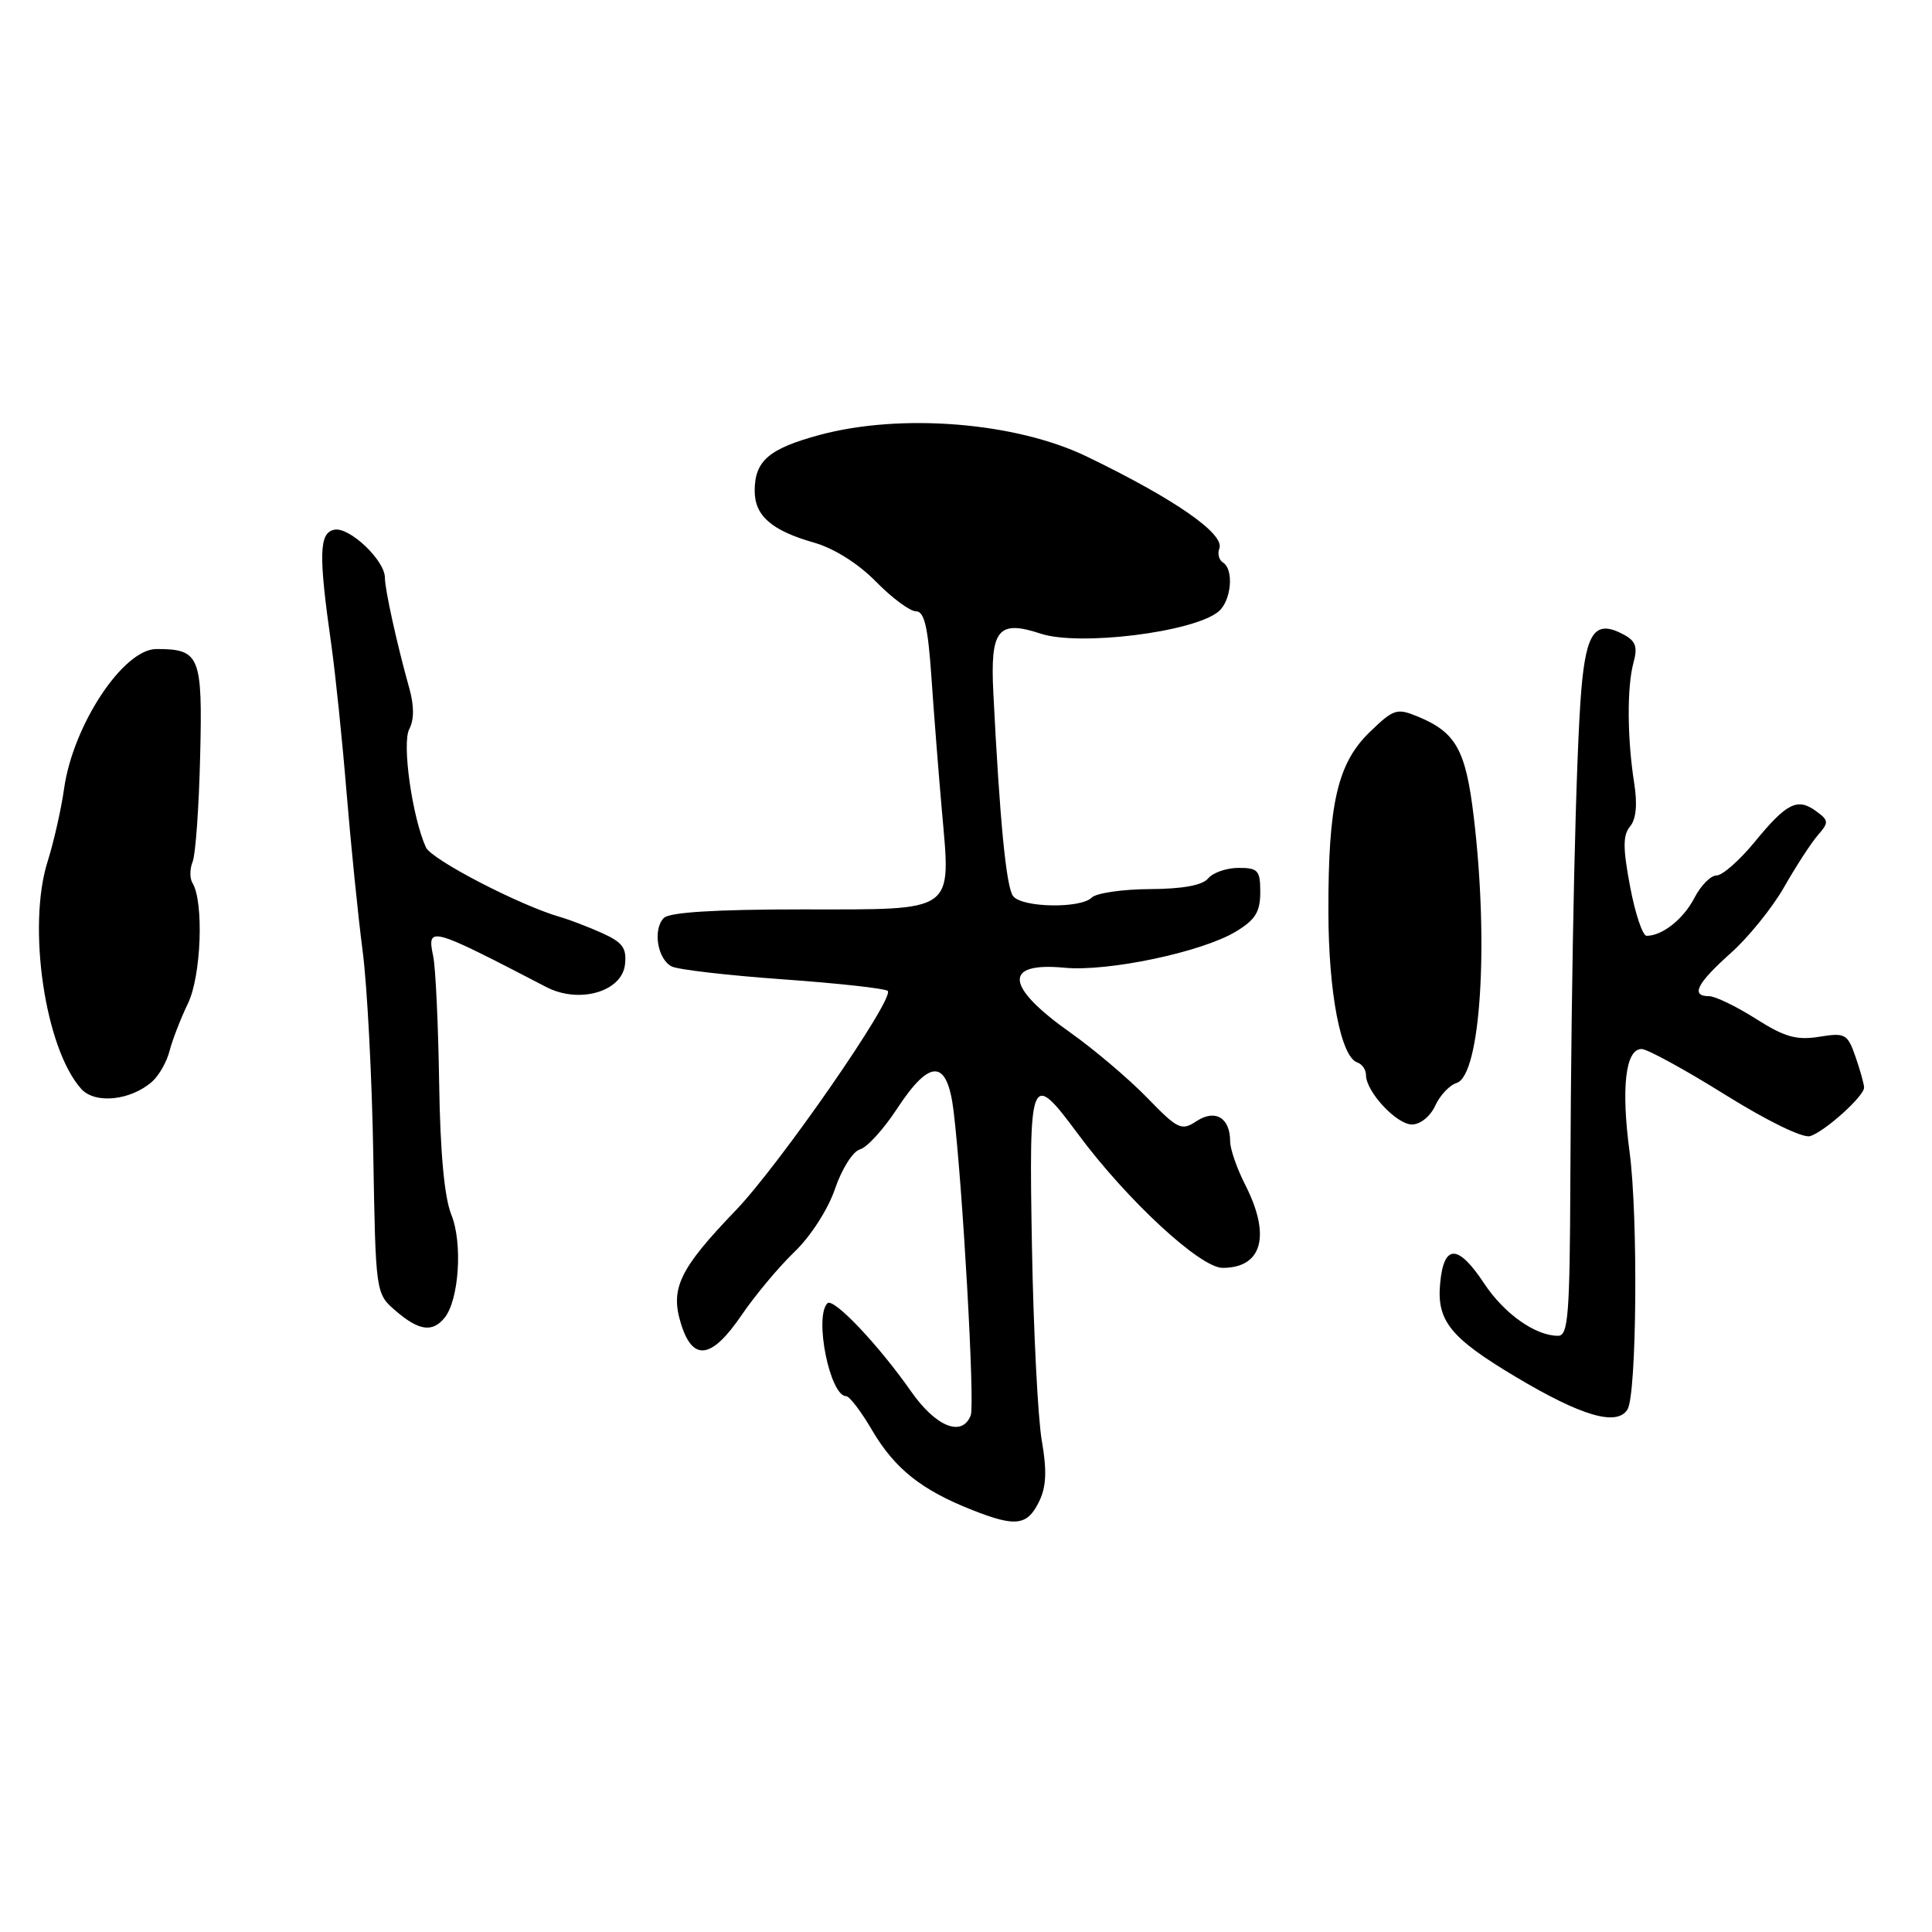 <?xml version="1.0" encoding="UTF-8" standalone="no"?>
<!DOCTYPE svg PUBLIC "-//W3C//DTD SVG 1.1//EN" "http://www.w3.org/Graphics/SVG/1.1/DTD/svg11.dtd" >
<svg xmlns="http://www.w3.org/2000/svg" xmlns:xlink="http://www.w3.org/1999/xlink" version="1.1" viewBox="0 0 256 256">
 <g >
 <path fill="currentColor"
d=" M 137.73 198.87 C 138.64 196.97 138.73 194.81 138.04 190.88 C 137.53 187.92 136.94 176.39 136.74 165.25 C 136.33 142.25 136.53 141.75 142.83 150.25 C 149.30 158.99 159.03 168.00 162.00 168.00 C 167.26 168.00 168.43 163.72 165.00 157.00 C 163.90 154.84 163.00 152.25 163.00 151.24 C 163.00 148.12 161.04 146.93 158.56 148.55 C 156.54 149.88 156.09 149.67 151.95 145.40 C 149.50 142.89 144.94 139.03 141.82 136.82 C 133.18 130.71 132.88 127.45 141.05 128.23 C 146.80 128.78 159.24 126.16 163.74 123.45 C 166.33 121.89 166.99 120.84 166.99 118.25 C 167.00 115.33 166.70 115.00 164.12 115.00 C 162.54 115.00 160.73 115.62 160.09 116.39 C 159.33 117.31 156.71 117.79 152.34 117.81 C 148.72 117.83 145.26 118.34 144.67 118.93 C 143.19 120.41 135.47 120.28 134.25 118.75 C 133.33 117.60 132.47 108.76 131.62 91.76 C 131.20 83.41 132.25 82.10 137.89 83.96 C 143.00 85.65 158.16 83.77 161.45 81.04 C 163.16 79.62 163.54 75.45 162.04 74.53 C 161.52 74.20 161.30 73.37 161.57 72.68 C 162.31 70.74 155.63 66.11 144.00 60.49 C 134.58 55.94 119.38 54.72 108.57 57.64 C 101.87 59.46 100.00 61.07 100.00 65.04 C 100.00 68.34 102.24 70.30 107.86 71.90 C 110.52 72.66 113.73 74.68 116.07 77.07 C 118.19 79.23 120.57 81.00 121.37 81.00 C 122.48 81.00 122.96 83.05 123.42 89.75 C 123.75 94.56 124.37 102.49 124.80 107.36 C 126.00 121.09 126.83 120.50 106.27 120.50 C 94.80 120.50 88.72 120.88 87.97 121.63 C 86.47 123.13 87.11 127.09 89.00 128.06 C 89.83 128.48 96.47 129.25 103.78 129.77 C 111.08 130.29 117.31 130.98 117.63 131.30 C 118.59 132.26 103.33 154.30 97.48 160.39 C 90.05 168.12 88.79 170.71 90.22 175.36 C 91.78 180.46 94.29 180.11 98.27 174.25 C 100.05 171.64 103.19 167.88 105.26 165.89 C 107.42 163.82 109.72 160.25 110.65 157.51 C 111.55 154.87 113.02 152.55 113.95 152.30 C 114.87 152.06 117.07 149.65 118.85 146.93 C 123.25 140.21 125.52 140.30 126.36 147.25 C 127.56 157.21 129.19 186.07 128.63 187.53 C 127.50 190.47 124.02 189.08 120.73 184.38 C 116.40 178.19 110.43 171.90 109.64 172.69 C 107.85 174.48 109.97 185.00 112.12 185.00 C 112.56 185.00 114.10 187.02 115.55 189.50 C 118.55 194.61 122.10 197.44 128.84 200.09 C 134.63 202.38 136.15 202.17 137.73 198.87 Z  M 215.65 186.76 C 216.88 184.78 217.07 161.21 215.93 152.66 C 214.79 144.13 215.38 139.00 217.52 139.00 C 218.27 139.00 223.23 141.71 228.55 145.03 C 234.18 148.54 238.91 150.85 239.86 150.54 C 241.82 149.92 247.00 145.25 247.00 144.11 C 247.00 143.66 246.49 141.83 245.87 140.04 C 244.80 136.98 244.51 136.82 241.04 137.38 C 238.04 137.86 236.46 137.41 232.64 134.98 C 230.05 133.34 227.27 132.00 226.47 132.00 C 223.98 132.00 224.82 130.33 229.29 126.33 C 231.66 124.23 234.87 120.25 236.43 117.50 C 238.00 114.75 240.00 111.67 240.88 110.66 C 242.35 108.97 242.33 108.71 240.64 107.48 C 238.17 105.67 236.74 106.39 232.48 111.59 C 230.49 114.01 228.23 116.00 227.46 116.00 C 226.68 116.00 225.36 117.34 224.52 118.97 C 223.06 121.79 220.27 124.00 218.18 124.00 C 217.66 124.00 216.67 121.07 216.00 117.49 C 215.03 112.36 215.03 110.67 215.99 109.51 C 216.80 108.54 216.98 106.58 216.54 103.77 C 215.61 97.88 215.57 91.02 216.44 87.83 C 217.02 85.72 216.75 84.94 215.16 84.09 C 211.42 82.08 210.20 83.65 209.54 91.33 C 208.82 99.78 208.20 127.18 208.08 156.25 C 208.01 174.29 207.80 177.00 206.45 177.00 C 203.44 177.00 199.32 174.08 196.66 170.07 C 193.20 164.83 191.32 164.81 190.83 170.01 C 190.35 175.01 192.15 177.25 200.82 182.43 C 209.56 187.65 214.25 189.02 215.65 186.76 Z  M 58.88 174.65 C 60.82 172.31 61.33 164.74 59.81 160.97 C 58.88 158.67 58.33 152.76 58.19 143.50 C 58.07 135.80 57.72 128.26 57.41 126.75 C 56.56 122.65 56.87 122.73 72.39 130.79 C 76.72 133.04 82.39 131.42 82.81 127.83 C 83.06 125.63 82.52 124.88 79.81 123.65 C 77.99 122.83 75.48 121.87 74.23 121.51 C 68.85 119.96 57.16 113.90 56.43 112.27 C 54.61 108.22 53.24 98.48 54.23 96.61 C 54.89 95.34 54.89 93.51 54.21 91.11 C 52.60 85.36 51.00 78.10 51.00 76.54 C 51.00 74.25 46.30 69.79 44.31 70.19 C 42.27 70.59 42.19 73.41 43.91 85.50 C 44.45 89.35 45.36 98.12 45.92 105.00 C 46.49 111.88 47.44 121.33 48.05 126.00 C 48.66 130.68 49.29 142.80 49.46 152.95 C 49.78 171.41 49.78 171.41 52.44 173.70 C 55.49 176.32 57.27 176.59 58.88 174.65 Z  M 190.17 146.52 C 190.79 145.15 192.07 143.79 193.01 143.50 C 196.18 142.49 197.30 125.12 195.28 108.24 C 194.22 99.36 192.93 97.04 187.87 94.95 C 185.09 93.80 184.66 93.94 181.50 97.00 C 177.22 101.14 175.99 106.48 176.02 120.80 C 176.03 131.53 177.67 140.06 179.85 140.78 C 180.48 140.99 181.00 141.74 181.00 142.45 C 181.00 144.65 185.05 149.00 187.09 149.00 C 188.20 149.00 189.53 147.92 190.17 146.52 Z  M 20.16 143.32 C 21.07 142.51 22.11 140.68 22.47 139.24 C 22.84 137.81 23.93 134.98 24.91 132.95 C 26.67 129.30 27.03 119.48 25.50 116.99 C 25.13 116.39 25.14 115.14 25.52 114.20 C 25.91 113.27 26.36 106.98 26.52 100.24 C 26.85 86.88 26.49 86.00 20.73 86.00 C 16.34 86.00 9.68 96.06 8.49 104.51 C 8.10 107.26 7.12 111.59 6.31 114.15 C 3.58 122.77 5.97 138.97 10.77 144.29 C 12.60 146.32 17.31 145.83 20.16 143.32 Z "/>
</g>
</svg>